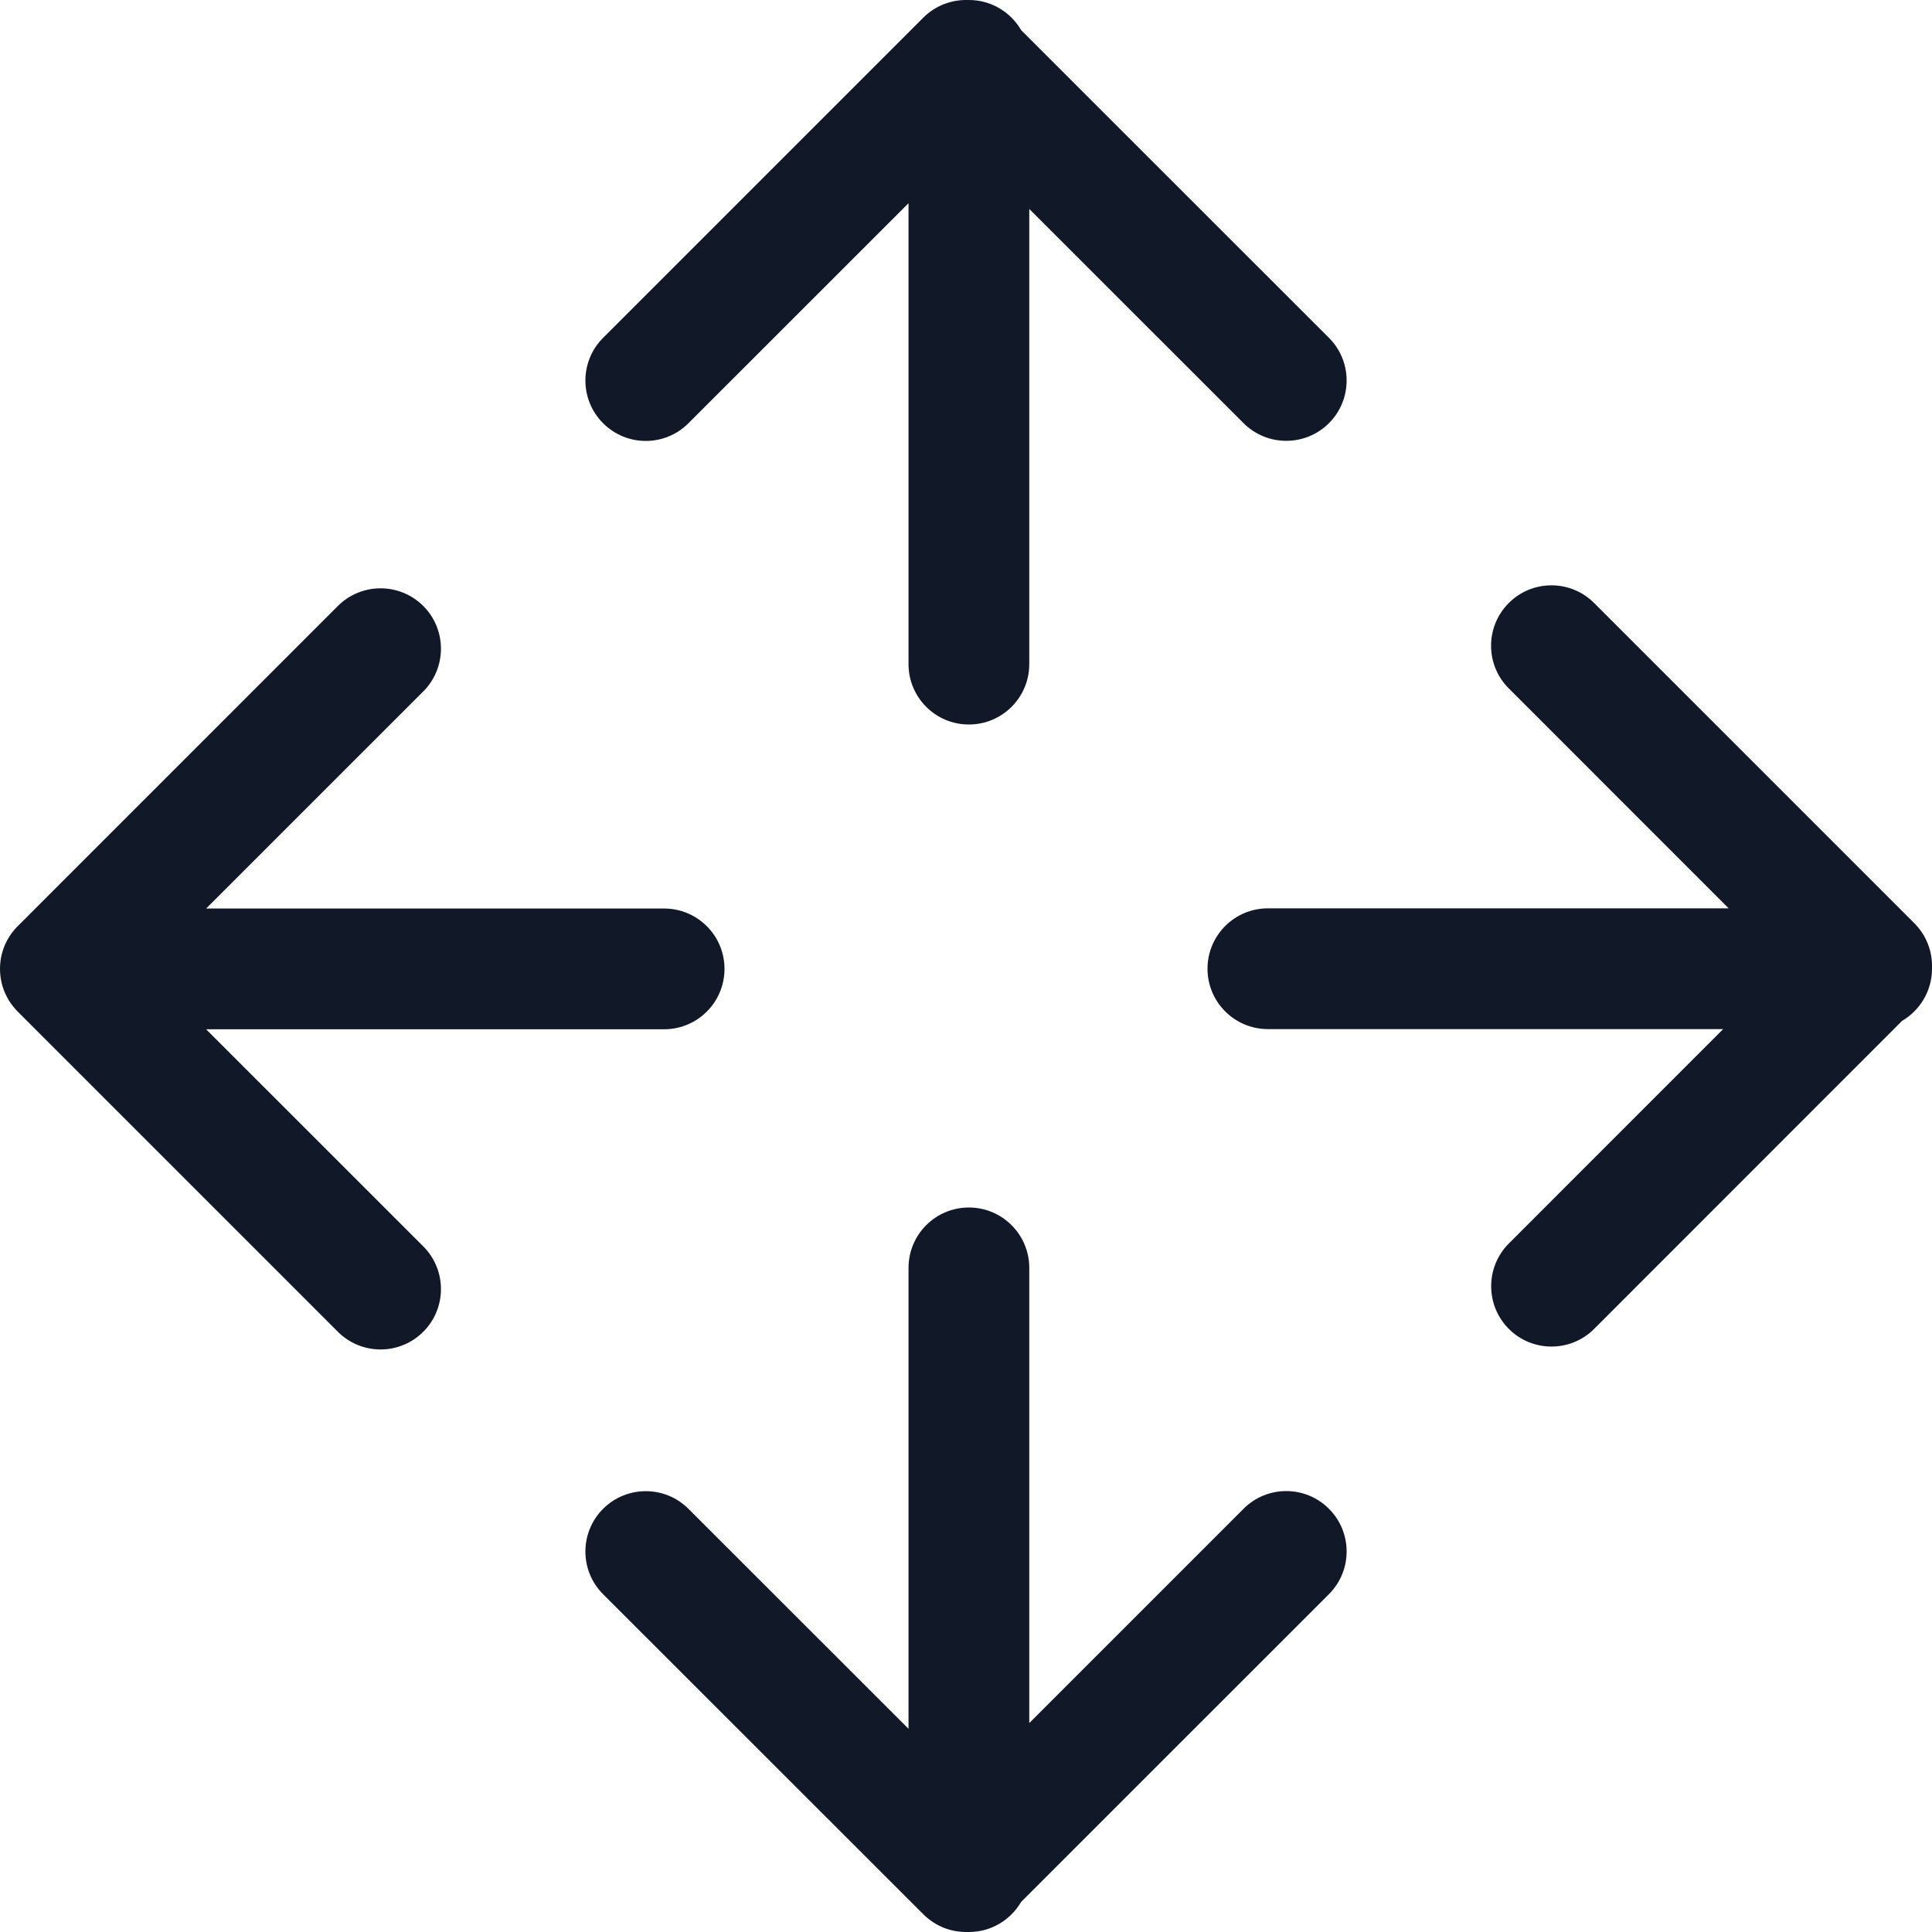 <svg width="32" height="32" viewBox="0 0 32 32" fill="none" xmlns="http://www.w3.org/2000/svg">
<path fill-rule="evenodd" clip-rule="evenodd" d="M16.914 0.5C16.741 0.201 16.418 -0 16.048 -0C16.039 -0 16.03 -1.84883e-06 16.021 0C15.758 -0.005 15.493 0.092 15.292 0.293L9.989 5.596C9.598 5.987 9.599 6.62 9.989 7.01C10.38 7.401 11.013 7.401 11.403 7.01L15.048 3.366V11C15.048 11.552 15.495 12 16.048 12C16.6 12 17.048 11.552 17.048 11V3.461L20.597 7.009C20.988 7.399 21.621 7.399 22.012 7.009C22.402 6.618 22.402 5.985 22.011 5.595L16.914 0.5ZM9.989 24.991C10.38 24.601 11.013 24.601 11.403 24.991L15.048 28.634V21C15.048 20.448 15.495 20 16.048 20C16.6 20 17.048 20.448 17.048 21V28.539L20.597 24.99C20.988 24.599 21.621 24.599 22.011 24.99C22.402 25.38 22.402 26.013 22.012 26.404L16.912 31.503C16.739 31.8 16.417 32 16.048 32L16.032 32L16.022 32C15.759 32.005 15.495 31.908 15.294 31.707L9.989 26.405C9.599 26.015 9.598 25.382 9.989 24.991ZM3.414 15.048L7.011 11.452C7.401 11.061 7.401 10.428 7.011 10.037C6.62 9.647 5.987 9.647 5.596 10.037L0.306 15.328C0.117 15.509 0 15.765 0 16.048C0 16.213 0.04 16.37 0.112 16.507C0.15 16.581 0.197 16.65 0.255 16.714C0.268 16.729 0.282 16.744 0.296 16.758L5.596 22.058C5.987 22.449 6.62 22.449 7.011 22.058C7.401 21.668 7.401 21.035 7.011 20.644L3.414 17.048H11C11.552 17.048 12 16.6 12 16.048C12 15.495 11.552 15.048 11 15.048H3.414ZM24.99 9.988C25.38 9.597 26.013 9.597 26.404 9.988L31.707 15.291C31.907 15.491 32.005 15.755 32 16.017C32 16.026 32 16.036 32 16.045C32 16.413 31.801 16.735 31.504 16.909L26.405 22.01C26.015 22.401 25.382 22.401 24.991 22.011C24.601 21.62 24.601 20.987 24.991 20.596L28.541 17.045H21C20.448 17.045 20 16.597 20 16.045C20 15.493 20.448 15.045 21 15.045H28.632L24.99 11.402C24.599 11.012 24.599 10.379 24.99 9.988Z" fill="#111827"/>
</svg>
